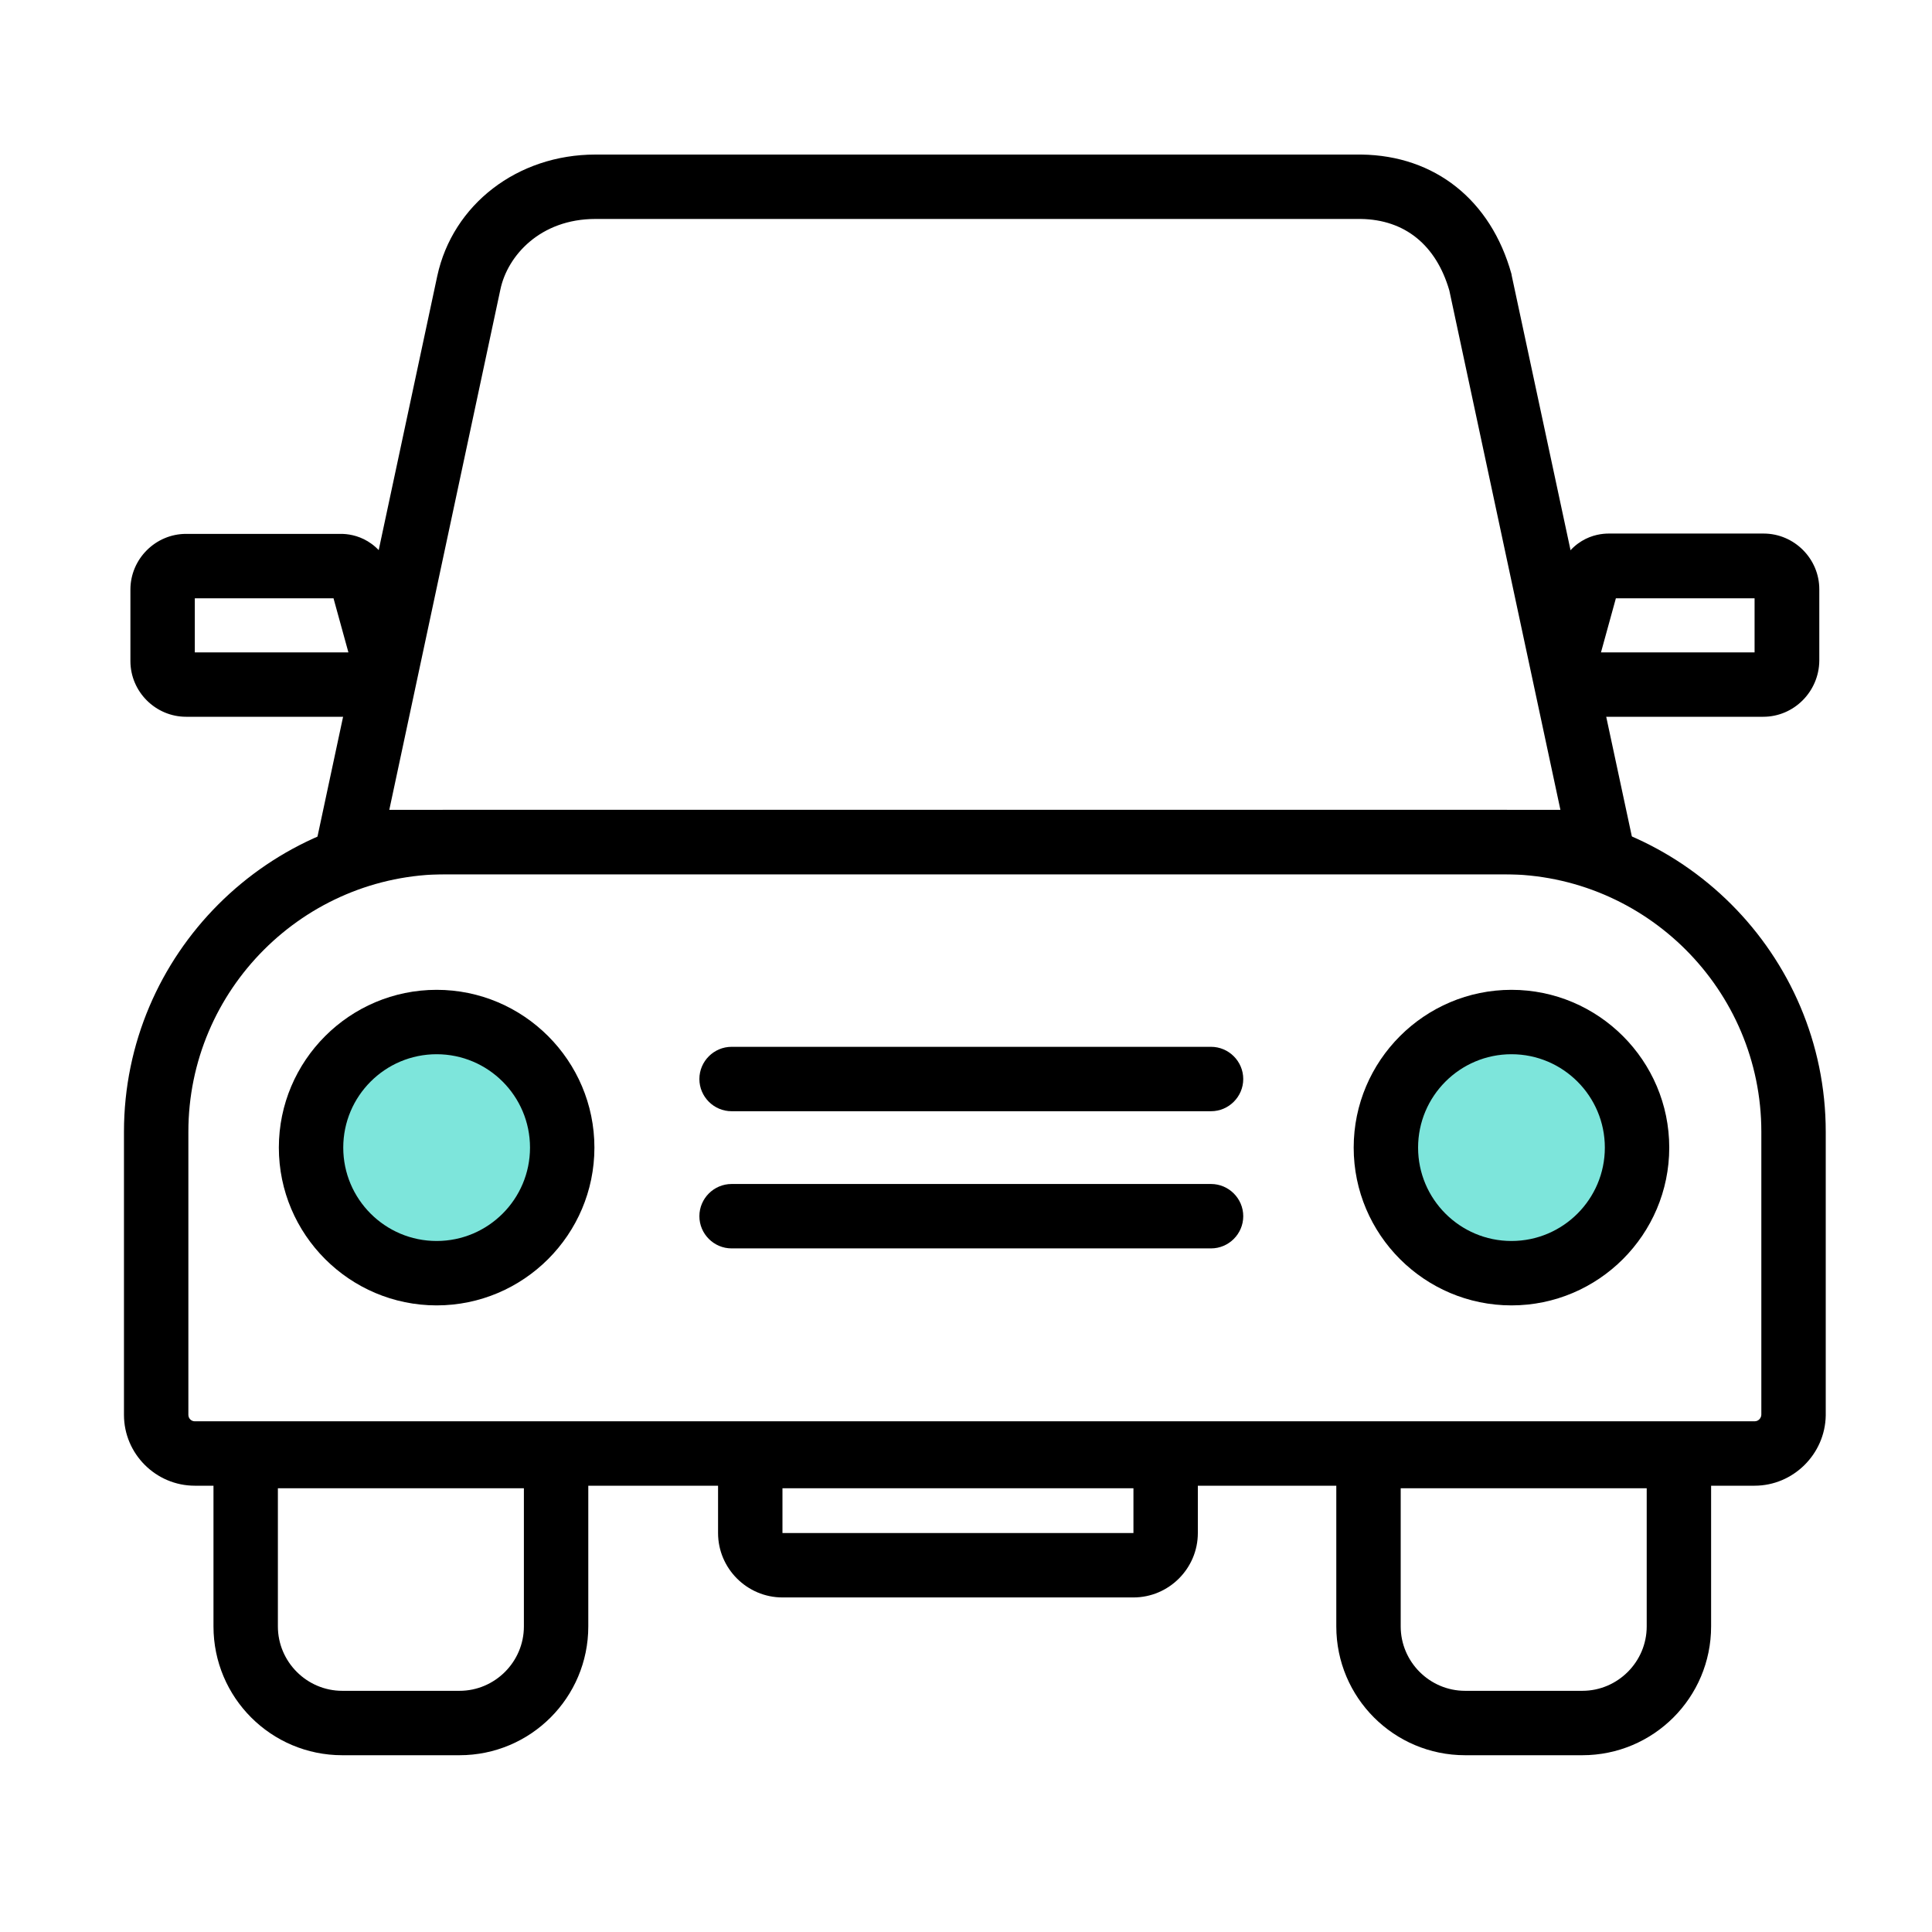 <?xml version="1.0" standalone="no"?><!DOCTYPE svg PUBLIC "-//W3C//DTD SVG 1.1//EN" "http://www.w3.org/Graphics/SVG/1.1/DTD/svg11.dtd"><svg class="icon" width="200px" height="200.00px" viewBox="0 0 1024 1024" version="1.1" xmlns="http://www.w3.org/2000/svg"><path d="M929.963 787.456H103.253c-20.651 0-37.547-16.896-37.547-37.547v-150.016c0-94.037 76.629-170.667 170.667-170.667H797.013c94.037 0 170.667 76.629 170.667 170.667v150.357c-0.341 20.48-17.237 37.205-37.717 37.205zM236.373 463.36c-75.264 0-136.533 61.269-136.533 136.533v150.016c0 1.877 1.536 3.413 3.413 3.413h826.709c2.219 0 3.584-1.877 3.584-3.584v-149.845c0-75.264-61.269-136.533-136.533-136.533H236.373z"  /><path d="M231.424 608.256m-66.56 0a66.56 66.56 0 1 0 133.12 0 66.56 66.56 0 1 0-133.12 0Z" fill="#7DE5DB" /><path d="M869.205 463.36H164.011l67.755-317.099c8.192-37.888 42.496-64.341 83.797-64.341h406.016c38.912 0.512 68.608 24.064 79.531 63.317l0.171 1.024 67.925 317.099z m-662.869-34.133h620.715L768.171 153.941c-6.997-24.064-23.552-37.547-46.933-37.888H315.563c-29.184 0-46.592 19.456-50.347 37.376l-58.88 275.797zM231.424 691.883c-46.08 0-83.627-37.547-83.627-83.627s37.547-83.627 83.627-83.627 83.627 37.547 83.627 83.627-37.547 83.627-83.627 83.627z m0-133.12c-27.307 0-49.493 22.187-49.493 49.493s22.187 49.493 49.493 49.493 49.493-22.187 49.493-49.493-22.187-49.493-49.493-49.493z"  /><path d="M802.304 608.256m-66.56 0a66.56 66.56 0 1 0 133.12 0 66.56 66.56 0 1 0-133.12 0Z" fill="#7DE5DB" /><path d="M801.109 691.883c-46.08 0-83.627-37.547-83.627-83.627s37.547-83.627 83.627-83.627 83.627 37.547 83.627 83.627-37.547 83.627-83.627 83.627z m0-133.12c-27.307 0-49.493 22.187-49.493 49.493s22.187 49.493 49.493 49.493 49.493-22.187 49.493-49.493-22.187-49.493-49.493-49.493zM641.877 661.675H387.755c-9.387 0-17.067-7.68-17.067-17.067s7.68-17.067 17.067-17.067h254.123c9.387 0 17.067 7.68 17.067 17.067s-7.68 17.067-17.067 17.067zM641.877 588.971H387.755c-9.387 0-17.067-7.68-17.067-17.067s7.68-17.067 17.067-17.067h254.123c9.387 0 17.067 7.68 17.067 17.067s-7.68 17.067-17.067 17.067zM243.541 930.304h-62.123c-37.717 0-68.267-30.549-68.267-68.267v-107.349h198.656v107.349c0 37.717-30.549 68.267-68.267 68.267z m-96.256-141.483v73.216c0 18.773 15.36 34.133 34.133 34.133h62.123c18.773 0 34.133-15.36 34.133-34.133v-73.216H147.285zM838.656 930.304H776.533c-37.717 0-68.267-30.549-68.267-68.267v-107.349h198.656v107.349c0 37.717-30.549 68.267-68.267 68.267zM742.4 788.821v73.216c0 18.773 15.36 34.133 34.133 34.133h62.123c18.773 0 34.133-15.36 34.133-34.133v-73.216H742.4zM934.571 379.904h-92.501c-9.728 0-18.091-3.755-23.552-10.411-5.12-6.144-7.168-14.336-5.632-22.357l0.341-1.365 10.581-38.4c6.827-22.187 22.357-24.576 28.843-24.576h82.091c16.213 0 29.525 13.312 29.525 29.525v37.888c-0.171 16.384-13.483 29.696-29.696 29.696z m-86.016-34.133h81.408v-28.672h-73.557v0.171l-7.851 28.501z m-6.656 0zM191.147 379.904H98.645c-16.213 0-29.525-13.312-29.525-29.525v-37.888c0-16.213 13.312-29.525 29.525-29.525h82.091c6.315 0 22.016 2.389 28.843 24.576l0.171 0.512 10.752 39.253c1.536 8.021-0.512 16.213-5.632 22.357-5.632 6.485-13.995 10.24-23.723 10.24z m-87.893-34.133h81.408l-7.851-28.501v-0.171H103.253v28.672z m88.064 0zM600.747 846.677H414.72c-18.773 0-34.133-15.36-34.133-34.133v-57.856h254.293v57.856c0 18.773-15.36 34.133-34.133 34.133z m-186.027-57.856v23.723h186.027v-23.723H414.72z"  /></svg>